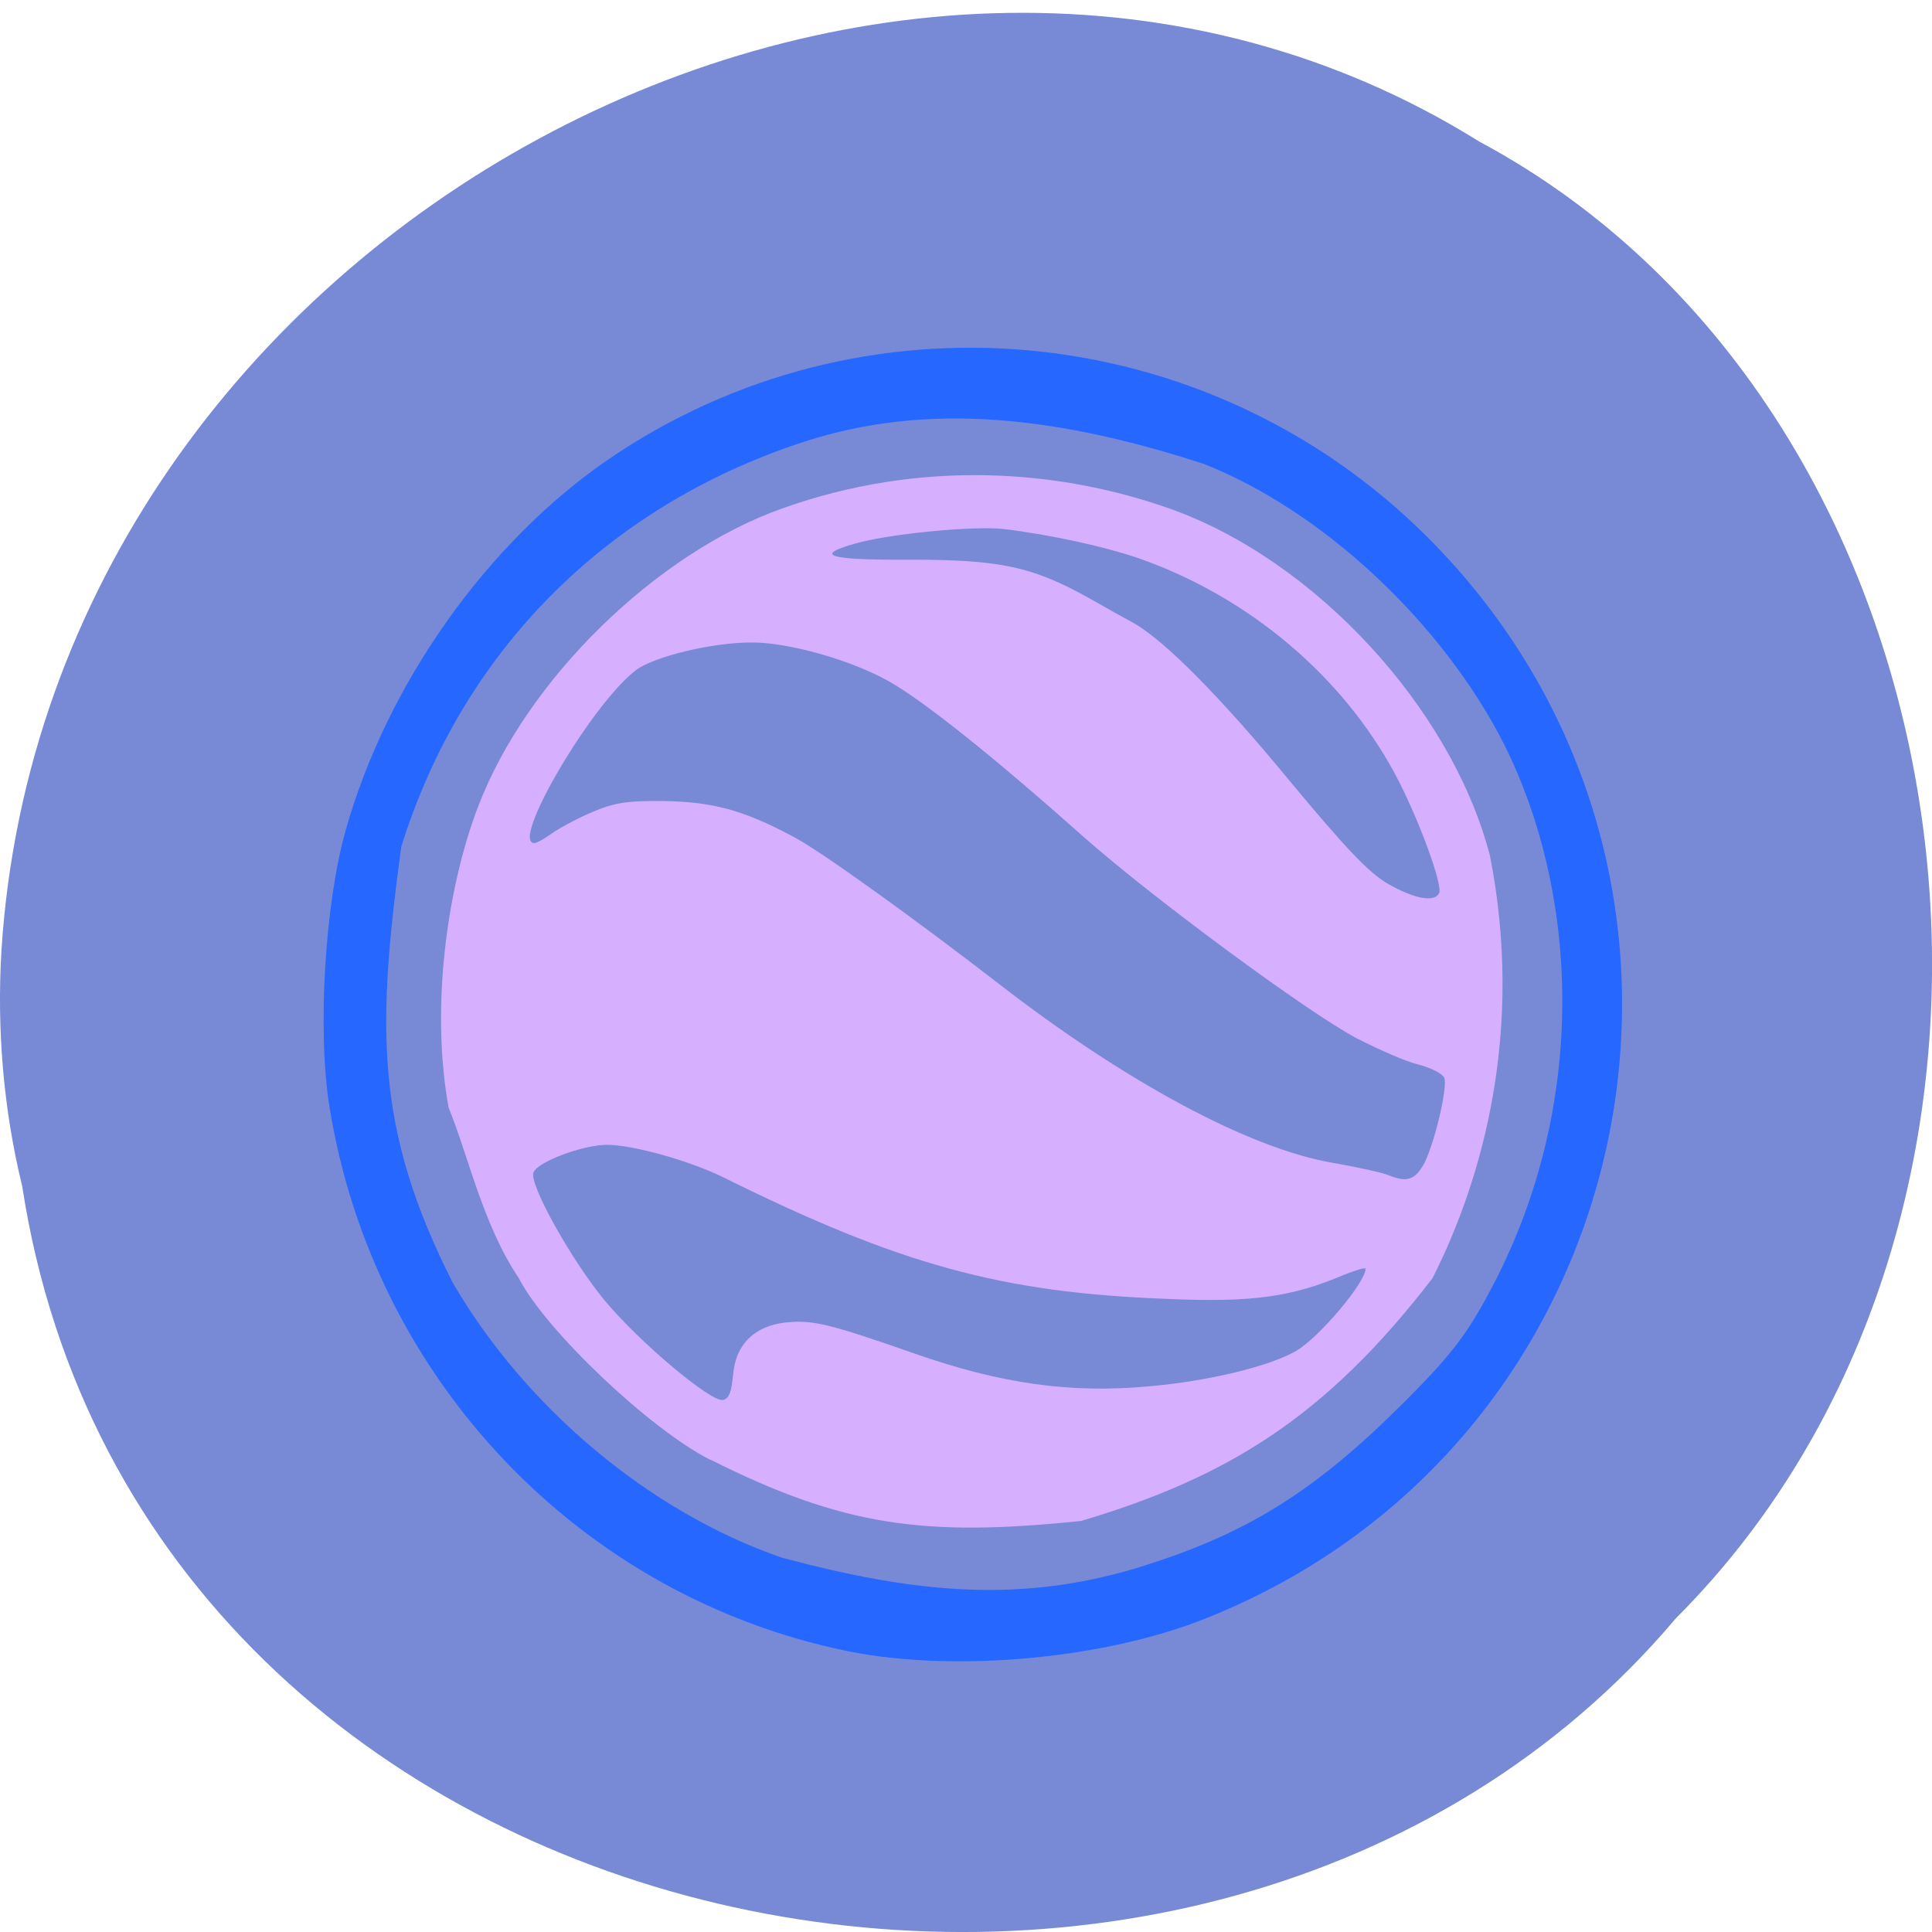 <svg xmlns="http://www.w3.org/2000/svg" viewBox="0 0 16 16"><path d="m 0.184 9.824 c 0.992 6.461 9.805 8.188 13.695 3.578 c 3.426 -3.426 2.574 -9.98 -1.629 -12.23 c -4.824 -3.01 -11.855 0.711 -12.238 6.699 c -0.039 0.652 0.016 1.316 0.172 1.953" fill="#7889d6"/><path d="m 5.883 12.09 c -0.496 -0.25 -1.363 -1.07 -1.586 -1.504 c -0.297 -0.441 -0.418 -1.012 -0.582 -1.414 c -0.156 -0.859 0 -1.859 0.246 -2.496 c 0.402 -1.051 1.473 -2.094 2.516 -2.465 c 1.148 -0.41 2.289 -0.324 3.207 0 c 1.207 0.426 2.34 1.656 2.656 2.879 c 0.281 1.434 -0.055 2.664 -0.477 3.496 c -0.883 1.148 -1.695 1.648 -2.91 2.01 c -1.293 0.133 -1.965 0.047 -3.07 -0.508 m 0.188 -0.695 c 0.016 -0.254 0.176 -0.414 0.438 -0.441 c 0.223 -0.023 0.363 0.012 1.066 0.258 c 0.715 0.25 1.293 0.332 1.949 0.27 c 0.488 -0.043 0.988 -0.164 1.211 -0.293 c 0.188 -0.109 0.574 -0.566 0.574 -0.68 c 0 -0.012 -0.082 0.012 -0.18 0.051 c -0.43 0.184 -0.766 0.23 -1.461 0.199 c -1.371 -0.051 -2.215 -0.281 -3.684 -1.01 c -0.281 -0.137 -0.746 -0.266 -0.957 -0.266 c -0.199 0 -0.578 0.141 -0.609 0.23 c -0.039 0.094 0.32 0.734 0.59 1.059 c 0.281 0.34 0.879 0.844 0.98 0.824 c 0.051 -0.012 0.07 -0.07 0.082 -0.203 m 5.715 -1.738 c 0.086 -0.148 0.207 -0.645 0.176 -0.727 c -0.016 -0.035 -0.109 -0.082 -0.211 -0.109 c -0.102 -0.023 -0.332 -0.125 -0.516 -0.219 c -0.406 -0.215 -1.703 -1.172 -2.27 -1.676 c -0.746 -0.664 -1.32 -1.121 -1.605 -1.281 c -0.313 -0.176 -0.836 -0.324 -1.141 -0.32 c -0.324 0 -0.801 0.117 -0.949 0.227 c -0.367 0.277 -1.047 1.434 -0.844 1.434 c 0.02 0 0.082 -0.035 0.137 -0.074 c 0.059 -0.043 0.207 -0.125 0.336 -0.18 c 0.191 -0.082 0.297 -0.098 0.609 -0.094 c 0.398 0.008 0.648 0.074 1.059 0.293 c 0.219 0.113 0.996 0.672 1.699 1.215 c 1.047 0.813 2.082 1.371 2.773 1.488 c 0.195 0.035 0.398 0.078 0.449 0.098 c 0.16 0.066 0.223 0.047 0.297 -0.074 m 0.133 -2.254 c 0.039 -0.059 -0.176 -0.641 -0.367 -0.996 c -0.438 -0.809 -1.203 -1.453 -2.098 -1.773 c -0.289 -0.102 -0.75 -0.203 -1.141 -0.25 c -0.254 -0.027 -0.945 0.039 -1.23 0.121 c -0.348 0.098 -0.223 0.137 0.461 0.133 c 0.746 0 1.01 0.059 1.473 0.316 c 0.137 0.078 0.297 0.168 0.363 0.203 c 0.254 0.137 0.734 0.621 1.305 1.316 c 0.465 0.559 0.652 0.758 0.816 0.852 c 0.215 0.121 0.375 0.152 0.418 0.078" fill="#d6afff"/><path d="m 7.03 13.676 c -2.219 -0.449 -3.938 -2.25 -4.301 -4.508 c -0.102 -0.625 -0.039 -1.68 0.133 -2.289 c 0.34 -1.211 1.168 -2.379 2.164 -3.066 c 2.105 -1.449 4.961 -1.188 6.785 0.625 c 2.797 2.781 1.84 7.5 -1.816 8.961 c -0.84 0.34 -2.086 0.453 -2.965 0.277 m 2.449 -0.711 c 0.867 -0.273 1.422 -0.625 2.152 -1.355 c 0.41 -0.41 0.539 -0.582 0.773 -1.043 c 0.758 -1.516 0.648 -3.211 0.055 -4.398 c -0.512 -1.012 -1.508 -1.941 -2.492 -2.328 c -1.18 -0.383 -2.27 -0.523 -3.316 -0.18 c -1.633 0.535 -2.824 1.734 -3.328 3.352 c -0.203 1.5 -0.219 2.336 0.426 3.609 c 0.602 1.035 1.629 1.898 2.723 2.277 c 1.109 0.297 1.992 0.387 3.01 0.066" fill="#2567ff"/></svg>